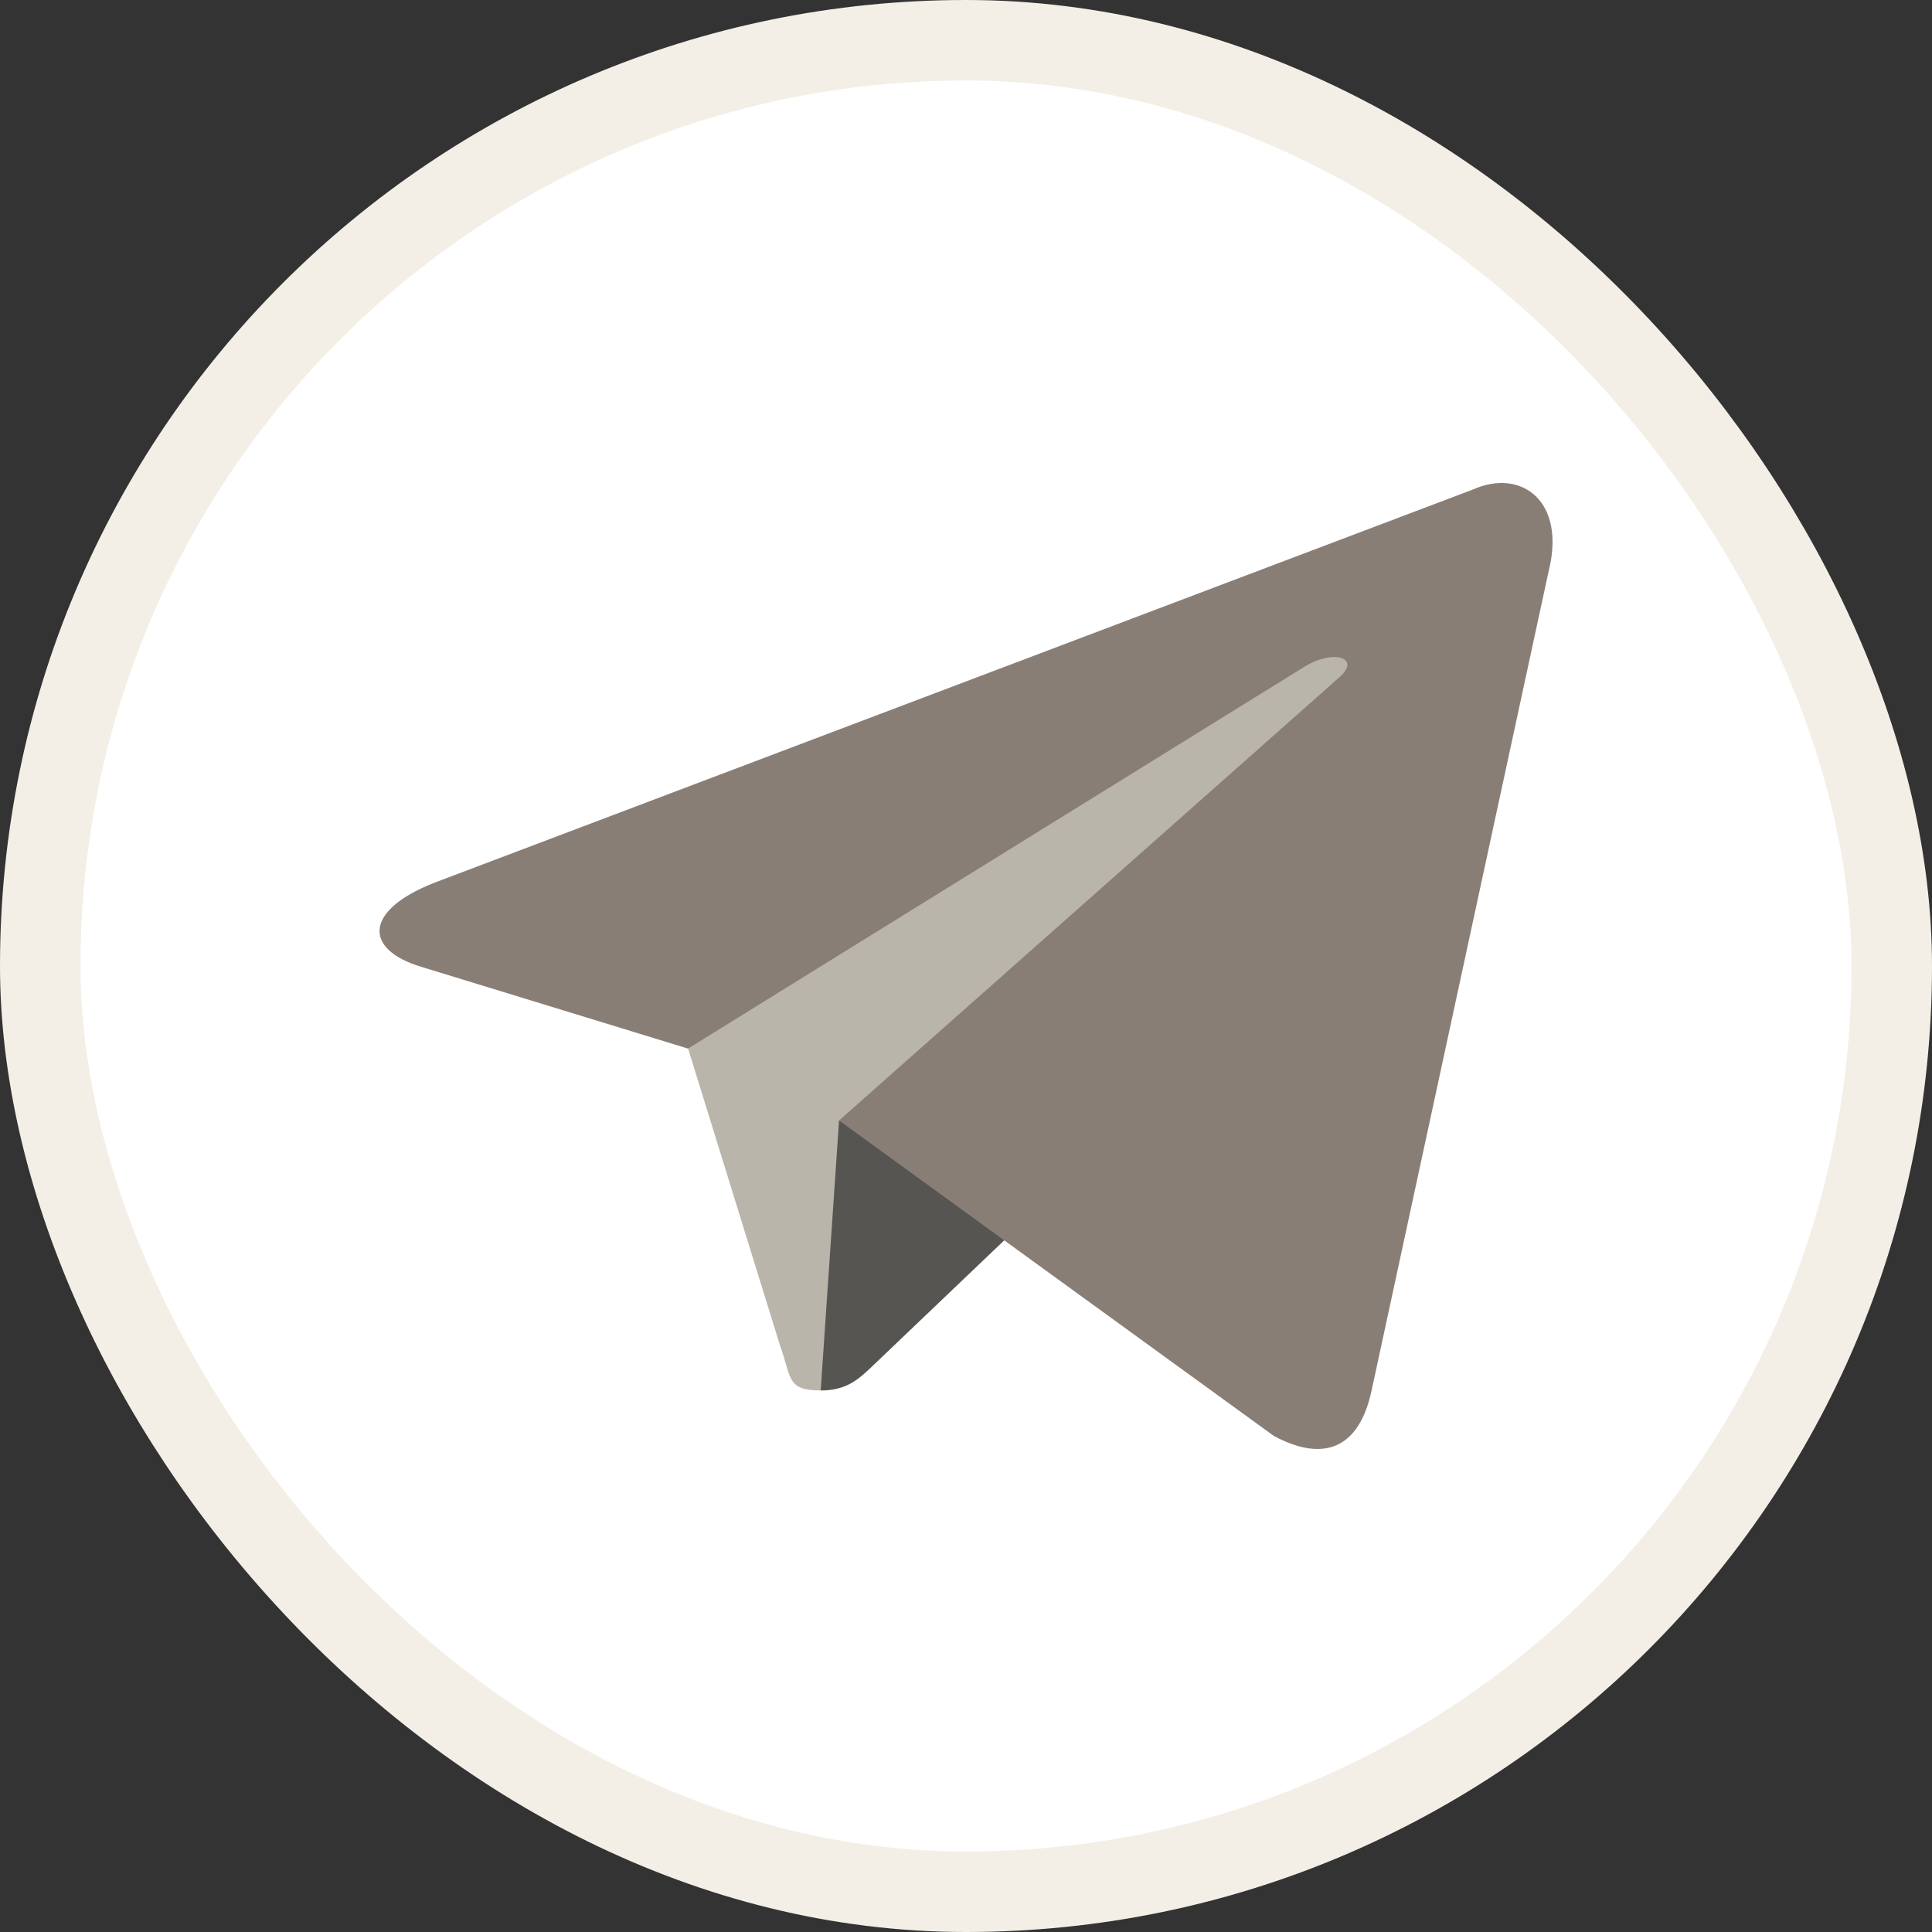 <svg width="24" height="24" viewBox="0 0 24 24" fill="none" xmlns="http://www.w3.org/2000/svg">
<rect x="0" y="0" width="24" height="24" fill="#333333" stroke="none"/>
<rect x="0.5" y="0.5" width="23" height="23" rx="11.5" fill="white"/>
<path fill-rule="evenodd" clip-rule="evenodd" d="M10.197 17.273C9.763 17.273 9.836 17.112 9.687 16.706L8.41 12.581L18.237 6.857" fill="#BAB5AB"/>
<path fill-rule="evenodd" clip-rule="evenodd" d="M10.195 17.273C10.53 17.273 10.678 17.123 10.865 16.944L12.652 15.239L10.423 13.919" fill="#575552"/>
<path fill-rule="evenodd" clip-rule="evenodd" d="M10.423 13.919L15.823 17.837C16.44 18.17 16.884 17.997 17.038 17.275L19.236 7.104C19.461 6.218 18.892 5.817 18.302 6.079L5.395 10.966C4.514 11.313 4.519 11.796 5.235 12.011L8.547 13.026L16.215 8.276C16.577 8.06 16.91 8.176 16.637 8.414" fill="#897E76"/>
<rect x="0.5" y="0.5" width="23" height="23" rx="11.5" stroke="#F3EFE7"/>
</svg>
